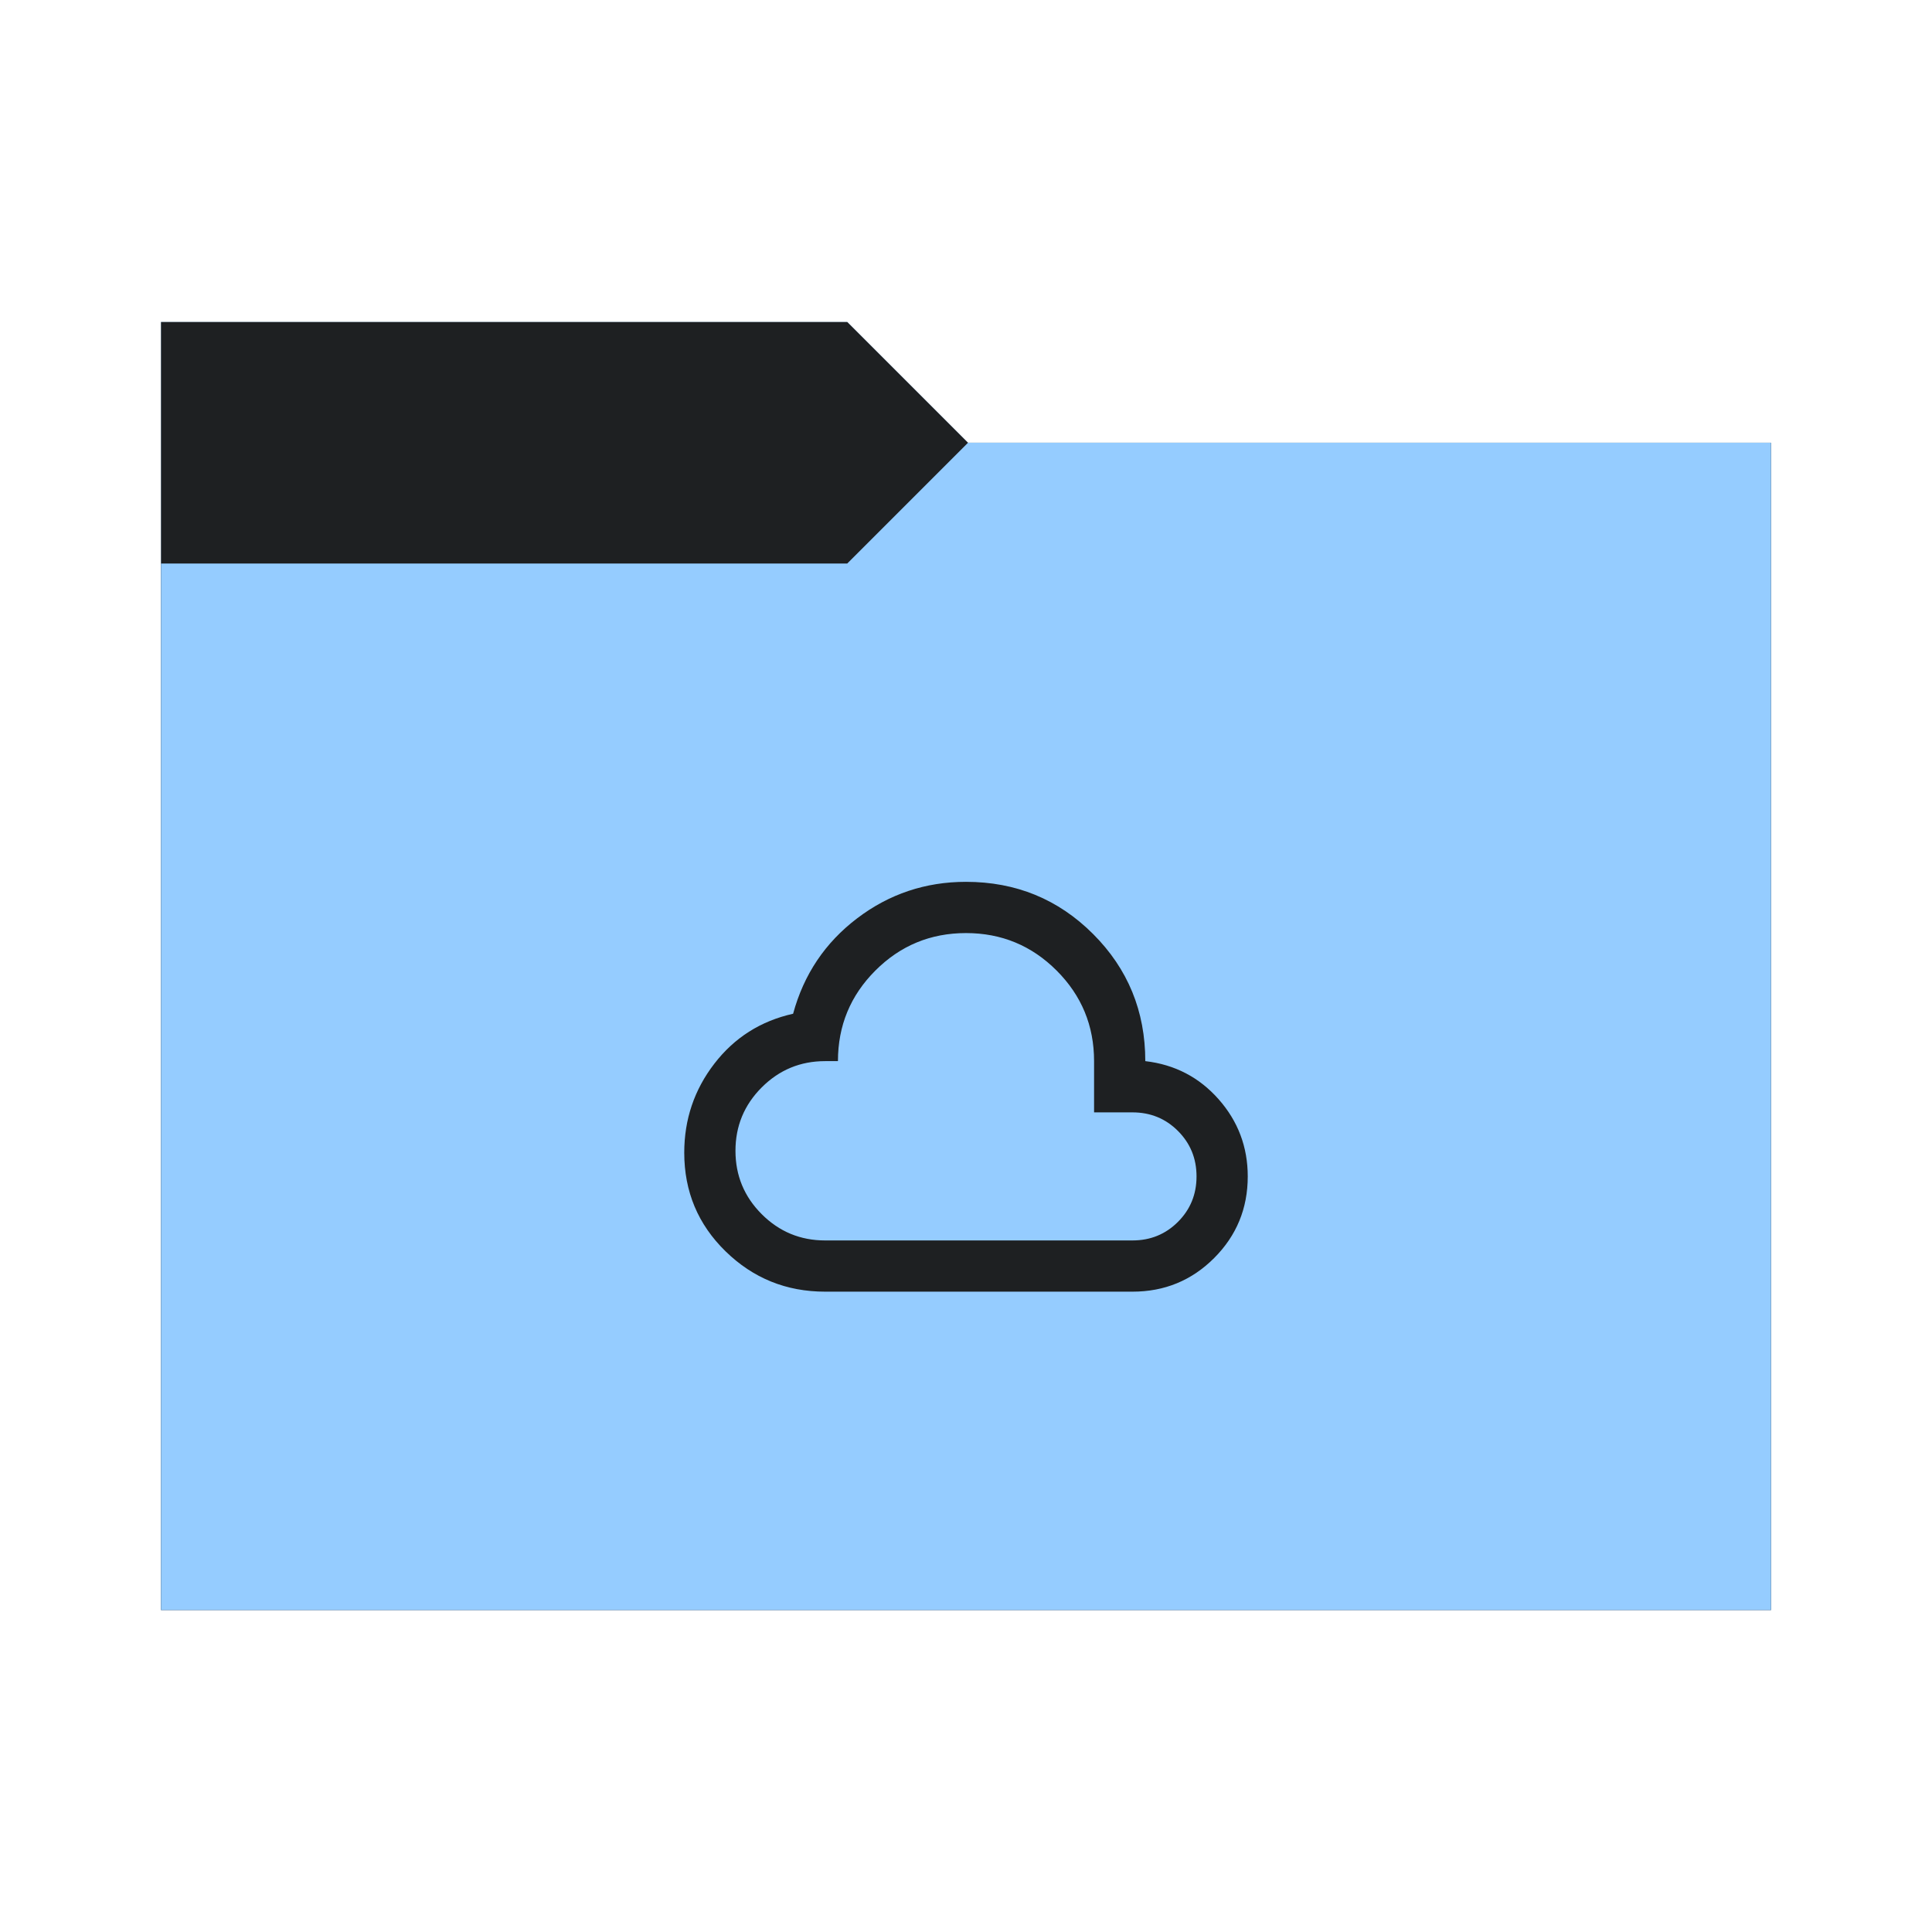 <svg viewBox="0 0 96 96" xmlns="http://www.w3.org/2000/svg">
  <defs>
    <style type="text/css" id="current-color-scheme">
      .ColorScheme-Accent {
        color: #95ccff;
      }

      .ColorScheme-Background {
        color: #1e2022;
      }
    </style>
    <path id="folder-back" d="M 8,80 V 16 h 34.1 l 6,6 H 88 v 58 z" />
  </defs>
  <use href="#folder-back" class="ColorScheme-Accent" fill="currentColor" />
  <use href="#folder-back" class="ColorScheme-Background" fill="currentColor" opacity="0.3" />
  <path d="M 8,80 V 28 h 34.1 l 6,-6 H 88 v 58 z" class="ColorScheme-Accent" fill="currentColor" />
  <path
    d="m 41,64.182 q -2.895,0 -4.948,-2.005 Q 34,60.173 34,57.277 q 0,-2.482 1.495,-4.423 1.495,-1.941 3.914,-2.482 0.795,-2.927 3.182,-4.741 Q 44.977,43.818 48,43.818 q 3.723,0 6.316,2.593 2.593,2.593 2.593,6.316 2.195,0.255 3.643,1.893 Q 62,56.259 62,58.455 q 0,2.386 -1.67,4.057 -1.67,1.67 -4.057,1.67 z m 0,-2.545 h 15.273 q 1.336,0 2.259,-0.923 0.923,-0.923 0.923,-2.259 0,-1.336 -0.923,-2.259 -0.923,-0.923 -2.259,-0.923 h -1.909 v -2.545 q 0,-2.641 -1.861,-4.502 Q 50.641,46.364 48,46.364 q -2.641,0 -4.502,1.861 -1.861,1.861 -1.861,4.502 H 41 q -1.845,0 -3.15,1.305 -1.305,1.305 -1.305,3.15 0,1.845 1.305,3.15 1.305,1.305 3.15,1.305 z M 48,54 Z"
    class="ColorScheme-Background" fill="currentColor" />
</svg>